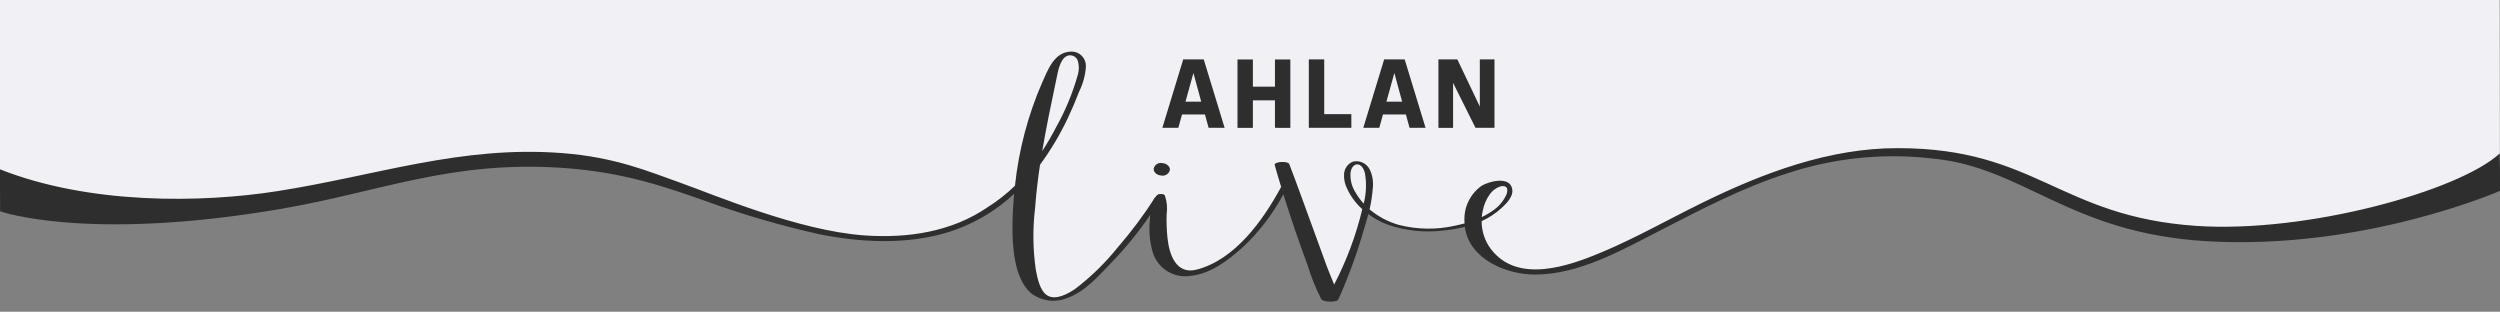 <?xml version="1.0" encoding="utf-8"?>
<!-- Generator: Adobe Illustrator 24.0.1, SVG Export Plug-In . SVG Version: 6.00 Build 0)  -->
<svg version="1.1" id="Layer_1" xmlns="http://www.w3.org/2000/svg" xmlns:xlink="http://www.w3.org/1999/xlink" x="0px" y="0px"
	 viewBox="0 0 375 46.76" style="enable-background:new 0 0 375 46.76;" xml:space="preserve">
<rect x="0" y="0" width="375" height="46.76" fill="#808080" stroke="none"/>
<style type="text/css">
	.st0{fill:#F1F1F5;}
	.st1{fill:#2E2E2F;}
</style>
<g>
	<path id="Path_10521" class="st0" d="M220.74,34c0.22,2.79,2.1,5.18,4.77,6.04c4.71,1.72,9.49,1.2,18.99-3.69
		s21.2-11.03,29.73-12.32s17.35-1.94,27.71,2.6s39.52,17.38,73.04-0.33L374.95,0h-375v30.52c0,0,23.7,4.93,68.87-5.82
		c2.7-1.03,12.91-1.2,18.96-0.69c5.65,0.47,21.63,6.98,30.48,9.73s23.53,4.41,34.09-5.24c1.7,1.75,0.27,11.74,1.95,14.01
		s3.7,3.49,7.69,0.79s11.22-12.64,11.22-12.64s0.1,5.57,1.38,7.48s2.15,4.03,6.52,2.2s10.39-9.1,11.6-12.35
		c2.66,5.74,7.11,16.54,7.11,16.54s5.02-9.27,5.01-12.97c0.26-0.54,1.08,1.26,3.8,2.12s7.87,1.44,11.68-0.08
		C221.23,33.28,220.74,34,220.74,34z"/>
	<g id="Group_4" transform="translate(0.073 -33.247)">
		<g id="Group_3">
			<g id="Group_1">
				<path id="Path_1-2" class="st1" d="M174.59,62.56c-0.15-0.27-0.98-0.24-1.14,0c-0.07,0.1-0.12,0.2-0.18,0.31
					c-0.05,0.01-0.1,0.04-0.14,0.08c-1.67,2.6-3.52,5.07-5.54,7.4c-1.86,2.32-4,4.41-6.37,6.22c-1.05,0.72-2.9,1.76-4.17,1.01
					c-1.16-0.69-1.51-2.67-1.75-3.85c-0.45-3.11-0.48-6.26-0.1-9.37c0.16-2.15,0.41-4.28,0.73-6.4c1.62-2.21,3.02-4.56,4.19-7.04
					c0.61-1.29,1.17-2.6,1.68-3.94c0.59-1.19,0.94-2.49,1.02-3.81c0.01-1.2-0.94-2.18-2.14-2.19c-0.11,0-0.21,0.01-0.31,0.02
					c-2.35,0.19-3.26,2.73-4.09,4.56c-2.16,4.94-3.54,10.19-4.11,15.55c-1.25,1.21-2.62,2.29-4.09,3.21
					c-5.4,3.72-12.02,4.69-18.46,4.24c-9.92-0.69-22.65-6.13-27.67-7.91c-4.7-1.67-9.78-3.84-17.71-4.44
					c-15.21-1.16-27.6,3.33-42.71,5.71c-11.41,1.79-28.2,2.03-41.62-3.28c-0.01-1.21,0.03,5.37,0.03,6.3c0,0,12.9,4.61,41.9-0.32
					c15.13-2.58,25.6-7.3,42.31-6.2c9.46,0.62,15.84,2.97,21.61,4.98c5.57,2.03,11.27,3.69,17.05,4.98
					c6.09,1.21,12.53,1.57,18.58-0.08c3.98-1.11,7.63-3.16,10.65-5.98c-0.14,1.55-0.23,3.1-0.24,4.62
					c-0.04,3.11,0.21,8.08,2.79,10.29c1.54,1.18,3.58,1.46,5.38,0.74c2.66-0.95,4.65-3.22,6.55-5.21c2.22-2.27,4.22-4.74,6-7.36
					c-0.05,0.34-0.09,0.68-0.12,1.02 M158.4,45.03c0.21-0.97,0.5-2.97,1.64-3.42c0.64-0.22,1.33,0.11,1.56,0.75l0,0
					c0.02,0.05,0.03,0.11,0.04,0.16c0.16,0.63,0.15,1.29-0.03,1.91c-0.76,2.72-1.84,5.34-3.22,7.81c-0.65,1.26-1.36,2.48-2.13,3.68
					C156.87,52.28,157.64,48.66,158.4,45.03L158.4,45.03z"/>
			</g>
			<g id="Group_2">
				<path id="Path_2-2" class="st1" d="M174.12,59.58c0.59,0.11,1.16-0.26,1.29-0.84c0.04-0.51-0.47-0.98-1.14-1.03
					c-0.59-0.12-1.16,0.25-1.29,0.84C172.94,59.07,173.45,59.53,174.12,59.58z"/>
				<path id="Path_3-2" class="st1" d="M330.97,69.43c23.58,1.38,44-7.57,44-7.57l-0.08-5.6c-6.06,5.61-28.92,11.99-45.5,10.87
					c-20.56-1.39-24.07-11.66-44.77-11.66c-10.27-0.04-20.28,3.73-29.41,8.22c-4.99,2.45-9.84,5.21-14.97,7.37
					c-5,2.11-12.71,4.83-16.71-0.5c-0.89-1.2-1.36-2.65-1.36-4.14c1.09-0.49,2.1-1.16,2.99-1.97c0.83-0.77,2.02-1.94,1.5-3.19
					c-0.64-1.55-3.46-0.77-4.48-0.15c-1.75,1.23-2.73,3.29-2.58,5.43c0,0.08,0.01,0.15,0.01,0.22c-0.49,0.13-0.98,0.25-1.48,0.35
					c-2.75,0.62-5.62,0.57-8.35-0.12c-1.62-0.46-3.13-1.25-4.42-2.34c0.24-1.02,0.4-2.06,0.48-3.11c0.13-0.99-0.03-2-0.47-2.9
					c-0.47-0.91-1.5-1.39-2.5-1.15c-0.75,0.3-1.26,1-1.33,1.8c-0.06,0.79,0.1,1.58,0.47,2.29c0.54,1.16,1.31,2.19,2.26,3.05
					c-0.94,3.92-2.36,7.72-4.22,11.3c-0.35-0.9-0.76-1.79-1.08-2.67c-0.64-1.73-1.26-3.46-1.89-5.19c-1.25-3.4-2.46-6.82-3.76-10.2
					c-0.21-0.53-2.32-0.37-2.19,0.12c0.31,1.11,0.63,2.2,0.97,3.3c-2.73,5.03-6.89,10.87-12.63,12.39
					c-3.11,0.83-4.16-2.23-4.42-4.73c-0.12-1.17-0.16-2.34-0.13-3.51c0.14-0.95,0.06-1.92-0.25-2.84c-0.13-0.25-0.66-0.26-1.01-0.15
					c-0.22,0.12-0.92,0.61-1.09,2.25c-0.09,0.57-0.13,1.14-0.17,1.64c-0.15,1.53-0.02,3.07,0.38,4.55c0.66,2.52,3.12,4.14,5.7,3.74
					c3-0.28,5.66-2.32,7.82-4.26c2.47-2.3,4.54-5,6.13-7.98c0.57,1.83,1.17,3.65,1.79,5.47c0.6,1.75,1.22,3.48,1.86,5.21
					c0.53,1.74,1.21,3.43,2.04,5.05c0.21,0.35,1.48,0.48,2.15,0.28h0.01c0.21-0.06,0.31-0.02,0.49-0.43c1.46-3.3,2.7-6.69,3.7-10.16
					c0.25-0.81,0.49-1.62,0.7-2.44c0.9,0.66,1.88,1.19,2.92,1.58c2.64,0.91,5.45,1.21,8.22,0.89c1.12-0.1,2.24-0.28,3.34-0.56
					c0.63,4.79,6.13,7.15,10.52,7.15c6.59,0.01,13.06-3.67,18.76-6.6c6.23-3.21,12.4-6.44,19.11-8.59
					c6.95-2.29,14.31-3.06,21.59-2.23C303.48,58.24,310.14,68.21,330.97,69.43z M203.22,62.06c-0.55-0.88-0.8-1.92-0.71-2.96
					c0.08-0.53,0.38-1.12,0.91-1.19c0.69-0.09,1.12,0.71,1.26,1.38c0.25,1.5,0.18,3.03-0.2,4.5C204,63.26,203.57,62.68,203.22,62.06
					L203.22,62.06z M222.34,64.86c0.17-0.89,0.53-1.74,1.06-2.48c0.38-0.53,0.91-0.93,1.52-1.15c0.92-0.26,1.35,0.19,0.97,1.21
					c-0.42,0.91-1.06,1.7-1.88,2.29c-0.57,0.42-1.18,0.78-1.82,1.08C222.22,65.49,222.27,65.17,222.34,64.86L222.34,64.86z"/>
			</g>
		</g>
		<g id="AHLAN">
			<g id="Group_84">
				<path id="Path_2145" class="st1" d="M183.62,52.42h-2.4l-0.55-2h-3.44l-0.55,2h-2.4l3.13-10.26h3.08L183.62,52.42z M177.75,48.5
					h2.36l-1.17-4.3L177.75,48.5z"/>
				<path id="Path_2146" class="st1" d="M191.17,52.42V48.3h-3.31v4.13h-2.31V42.17h2.31v4.08h3.31v-4.08h2.31v10.26L191.17,52.42z"
					/>
				<path id="Path_2147" class="st1" d="M196.25,52.42V42.16h2.31v8.21h4.07v2.05L196.25,52.42z"/>
				<path id="Path_2148" class="st1" d="M213.76,52.42h-2.4l-0.55-2h-3.44l-0.55,2h-2.4l3.13-10.26h3.08L213.76,52.42z M207.89,48.5
					h2.36l-1.17-4.3L207.89,48.5z"/>
				<path id="Path_2149" class="st1" d="M217.89,45.68v6.75h-2.2V42.16h2.84l3.37,7.07v-7.07h2.2v10.26h-2.85L217.89,45.68z"/>
			</g>
		</g>
	</g>
</g>
</svg>
